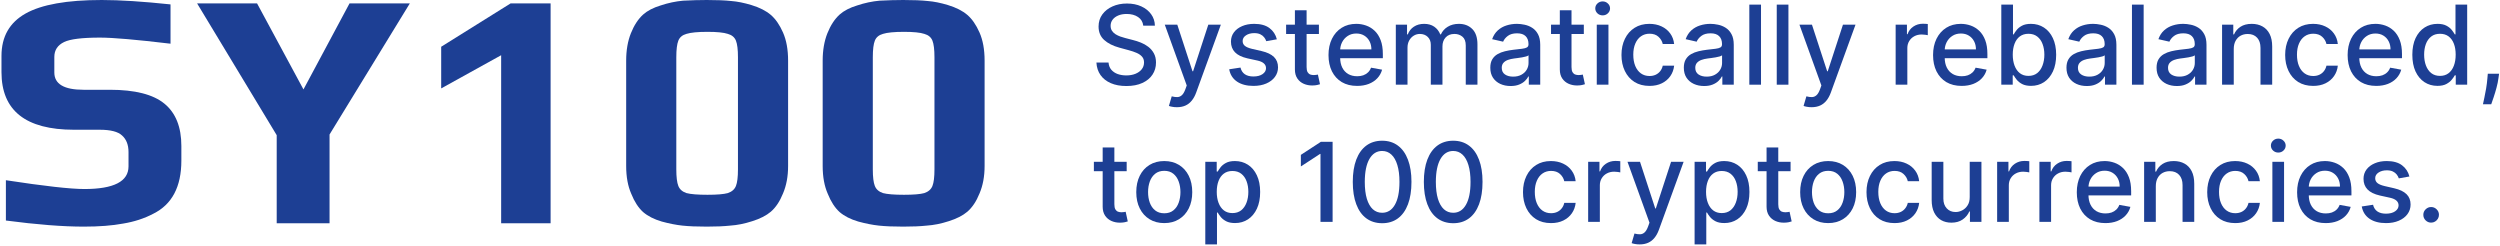 <svg width="1476" height="145" viewBox="0 0 1476 145" fill="none" xmlns="http://www.w3.org/2000/svg">
<path d="M49.477 133.8C37.077 133.8 21.744 132.6 3.477 130.2V106.4C26.144 109.867 41.61 111.6 49.877 111.6C67.21 111.6 75.877 107.133 75.877 98.2V89.8C75.877 85.533 74.61 82.267 72.077 80C69.677 77.733 65.277 76.6 58.877 76.6H43.677C15.144 76.6 0.877 65.267 0.877 42.6V33C0.877 21.667 5.61 13.333 15.077 8C24.544 2.667 39.544 0 60.077 0C70.744 0 84.277 0.867 100.677 2.6V25.8C80.544 23.4 66.677 22.2 59.077 22.2C48.544 22.2 41.477 23.067 37.877 24.8C34.01 26.667 32.077 29.6 32.077 33.6V42.8C32.077 49.6 37.81 53 49.277 53H64.877C79.677 53 90.41 55.733 97.077 61.2C103.744 66.667 107.077 75 107.077 86.2V94.8C107.077 110.267 101.544 120.733 90.477 126.2C85.144 129 79.21 130.933 72.677 132C66.277 133.2 58.544 133.8 49.477 133.8Z" fill="#1D3F94"/>
<path d="M163.366 79.8L116.366 2H151.766L179.166 52.8L206.366 2H241.966L194.566 79.4V131.8H163.366V79.8Z" fill="#1D3F94"/>
<path d="M295.877 32.6L260.477 52.2V27.6L301.477 2H325.077V131.8H295.877V32.6Z" fill="#1D3F94"/>
<path d="M417.293 133.8C411.426 133.8 406.626 133.6 402.893 133.2C399.159 132.8 395.093 132 390.693 130.8C386.159 129.467 382.493 127.6 379.693 125.2C376.893 122.667 374.559 119.067 372.693 114.4C370.693 109.867 369.693 104.4 369.693 98V35.8C369.693 29.667 370.626 24.267 372.493 19.6C374.359 14.933 376.759 11.267 379.693 8.6C382.226 6.333 385.693 4.533 390.093 3.2C394.493 1.733 398.893 0.8 403.293 0.4C408.359 0.133 413.026 0 417.293 0C423.293 0 428.093 0.2 431.693 0.6C435.293 0.867 439.293 1.667 443.693 3C448.493 4.467 452.293 6.4 455.093 8.8C457.893 11.2 460.293 14.667 462.293 19.2C464.293 23.733 465.293 29.267 465.293 35.8V98C465.293 104.133 464.293 109.533 462.293 114.2C460.426 118.867 458.026 122.467 455.093 125C452.426 127.267 448.759 129.133 444.093 130.6C439.559 132.067 435.226 132.933 431.093 133.2C427.359 133.6 422.759 133.8 417.293 133.8ZM417.693 115C423.293 115 427.293 114.667 429.693 114C432.093 113.2 433.693 111.8 434.493 109.8C435.293 107.8 435.693 104.533 435.693 100V33.8C435.693 29.267 435.293 26 434.493 24C433.693 22 432.093 20.667 429.693 20C427.293 19.2 423.293 18.8 417.693 18.8C411.959 18.8 407.826 19.2 405.293 20C402.893 20.667 401.293 22 400.493 24C399.693 26 399.293 29.267 399.293 33.8V100C399.293 104.533 399.693 107.8 400.493 109.8C401.293 111.8 402.893 113.2 405.293 114C407.826 114.667 411.959 115 417.693 115Z" fill="#1D3F94"/>
<path d="M533.308 133.8C527.442 133.8 522.642 133.6 518.908 133.2C515.175 132.8 511.108 132 506.708 130.8C502.175 129.467 498.508 127.6 495.708 125.2C492.908 122.667 490.575 119.067 488.708 114.4C486.708 109.867 485.708 104.4 485.708 98V35.8C485.708 29.667 486.642 24.267 488.508 19.6C490.375 14.933 492.775 11.267 495.708 8.6C498.242 6.333 501.708 4.533 506.108 3.2C510.508 1.733 514.908 0.8 519.308 0.4C524.375 0.133 529.042 0 533.308 0C539.308 0 544.108 0.2 547.708 0.6C551.308 0.867 555.308 1.667 559.708 3C564.508 4.467 568.308 6.4 571.108 8.8C573.908 11.2 576.308 14.667 578.308 19.2C580.308 23.733 581.308 29.267 581.308 35.8V98C581.308 104.133 580.308 109.533 578.308 114.2C576.442 118.867 574.042 122.467 571.108 125C568.442 127.267 564.775 129.133 560.108 130.6C555.575 132.067 551.242 132.933 547.108 133.2C543.375 133.6 538.775 133.8 533.308 133.8ZM533.708 115C539.308 115 543.308 114.667 545.708 114C548.108 113.2 549.708 111.8 550.508 109.8C551.308 107.8 551.708 104.533 551.708 100V33.8C551.708 29.267 551.308 26 550.508 24C549.708 22 548.108 20.667 545.708 20C543.308 19.2 539.308 18.8 533.708 18.8C527.975 18.8 523.842 19.2 521.308 20C518.908 20.667 517.308 22 516.508 24C515.708 26 515.308 29.267 515.308 33.8V100C515.308 104.533 515.708 107.8 516.508 109.8C517.308 111.8 518.908 113.2 521.308 114C523.842 114.667 527.975 115 533.708 115Z" fill="#1D3F94"/>
<path d="M674.977 15.146C674.73 12.96 673.715 11.268 671.93 10.068C670.145 8.852 667.898 8.244 665.19 8.244C663.251 8.244 661.573 8.552 660.158 9.167C658.742 9.767 657.642 10.598 656.857 11.66C656.087 12.707 655.703 13.899 655.703 15.238C655.703 16.361 655.964 17.331 656.488 18.146C657.026 18.962 657.726 19.647 658.588 20.201C659.465 20.739 660.404 21.193 661.404 21.562C662.404 21.916 663.366 22.209 664.289 22.44L668.906 23.64C670.414 24.009 671.96 24.509 673.545 25.14C675.13 25.771 676.6 26.602 677.954 27.633C679.308 28.664 680.401 29.941 681.232 31.465C682.078 32.988 682.501 34.812 682.501 36.935C682.501 39.613 681.809 41.99 680.424 44.068C679.054 46.145 677.062 47.784 674.446 48.984C671.845 50.185 668.698 50.785 665.005 50.785C661.466 50.785 658.403 50.223 655.818 49.1C653.233 47.976 651.209 46.384 649.747 44.322C648.286 42.244 647.478 39.782 647.324 36.935H654.479C654.618 38.644 655.172 40.067 656.141 41.206C657.126 42.329 658.38 43.168 659.904 43.722C661.443 44.26 663.128 44.529 664.959 44.529C666.975 44.529 668.767 44.214 670.337 43.583C671.922 42.937 673.168 42.044 674.076 40.906C674.984 39.751 675.438 38.405 675.438 36.866C675.438 35.466 675.038 34.319 674.238 33.427C673.453 32.534 672.384 31.796 671.029 31.211C669.691 30.626 668.175 30.111 666.482 29.664L660.896 28.141C657.111 27.11 654.11 25.594 651.894 23.594C649.694 21.593 648.593 18.947 648.593 15.653C648.593 12.93 649.332 10.552 650.809 8.521C652.287 6.49 654.287 4.912 656.811 3.789C659.334 2.65 662.181 2.081 665.351 2.081C668.552 2.081 671.376 2.643 673.822 3.766C676.285 4.889 678.223 6.436 679.639 8.406C681.055 10.36 681.794 12.607 681.855 15.146H674.977Z" fill="#1D3F94"/>
<path d="M694.833 63.295C693.802 63.295 692.864 63.211 692.017 63.041C691.171 62.888 690.54 62.718 690.124 62.534L691.786 56.879C693.048 57.217 694.171 57.363 695.156 57.317C696.141 57.271 697.011 56.902 697.765 56.209C698.534 55.517 699.211 54.386 699.796 52.816L700.65 50.462L687.678 14.546H695.064L704.043 42.06H704.412L713.391 14.546H720.801L706.19 54.732C705.513 56.578 704.651 58.14 703.604 59.418C702.558 60.71 701.312 61.68 699.865 62.326C698.419 62.972 696.741 63.295 694.833 63.295Z" fill="#1D3F94"/>
<path d="M753.855 23.201L747.6 24.309C747.338 23.509 746.922 22.747 746.353 22.024C745.799 21.301 745.045 20.709 744.091 20.247C743.137 19.785 741.944 19.554 740.513 19.554C738.559 19.554 736.928 19.993 735.62 20.87C734.312 21.732 733.658 22.847 733.658 24.217C733.658 25.402 734.096 26.356 734.973 27.079C735.851 27.802 737.266 28.395 739.221 28.857L744.853 30.149C748.115 30.903 750.546 32.065 752.147 33.635C753.747 35.204 754.547 37.243 754.547 39.751C754.547 41.875 753.932 43.768 752.701 45.43C751.485 47.076 749.785 48.369 747.6 49.307C745.43 50.246 742.914 50.716 740.052 50.716C736.081 50.716 732.842 49.869 730.334 48.176C727.826 46.468 726.287 44.045 725.717 40.906L732.388 39.89C732.804 41.629 733.658 42.944 734.95 43.837C736.243 44.714 737.928 45.153 740.005 45.153C742.268 45.153 744.076 44.683 745.43 43.745C746.784 42.791 747.461 41.629 747.461 40.259C747.461 39.151 747.046 38.22 746.215 37.466C745.399 36.712 744.145 36.143 742.452 35.758L736.451 34.443C733.142 33.688 730.696 32.488 729.111 30.842C727.541 29.195 726.756 27.11 726.756 24.586C726.756 22.494 727.341 20.662 728.51 19.093C729.68 17.523 731.296 16.3 733.358 15.423C735.42 14.53 737.782 14.084 740.444 14.084C744.276 14.084 747.292 14.915 749.492 16.577C751.693 18.223 753.147 20.431 753.855 23.201Z" fill="#1D3F94"/>
<path d="M778.686 14.546V20.085H759.32V14.546H778.686ZM764.513 6.051H771.415V39.59C771.415 40.929 771.615 41.937 772.015 42.614C772.415 43.275 772.931 43.729 773.561 43.975C774.208 44.206 774.908 44.322 775.662 44.322C776.216 44.322 776.701 44.283 777.116 44.206C777.532 44.129 777.855 44.068 778.086 44.022L779.332 49.723C778.932 49.877 778.363 50.031 777.624 50.185C776.885 50.354 775.962 50.446 774.854 50.462C773.038 50.492 771.346 50.169 769.776 49.492C768.206 48.815 766.937 47.769 765.967 46.353C764.998 44.937 764.513 43.16 764.513 41.021V6.051Z" fill="#1D3F94"/>
<path d="M801.22 50.716C797.727 50.716 794.718 49.969 792.195 48.477C789.686 46.968 787.747 44.853 786.378 42.129C785.024 39.39 784.347 36.181 784.347 32.504C784.347 28.872 785.024 25.671 786.378 22.901C787.747 20.131 789.656 17.969 792.102 16.415C794.564 14.861 797.442 14.084 800.735 14.084C802.736 14.084 804.675 14.415 806.552 15.076C808.429 15.738 810.114 16.777 811.607 18.192C813.1 19.608 814.277 21.447 815.139 23.709C816 25.956 816.431 28.687 816.431 31.903V34.35H788.248V29.18H809.668C809.668 27.364 809.299 25.756 808.56 24.355C807.821 22.94 806.783 21.824 805.444 21.009C804.121 20.193 802.566 19.785 800.781 19.785C798.842 19.785 797.15 20.262 795.703 21.216C794.272 22.155 793.164 23.386 792.379 24.909C791.61 26.418 791.225 28.056 791.225 29.826V33.865C791.225 36.235 791.641 38.251 792.472 39.913C793.318 41.575 794.495 42.844 796.003 43.722C797.511 44.583 799.273 45.014 801.289 45.014C802.597 45.014 803.79 44.83 804.867 44.46C805.944 44.075 806.875 43.506 807.66 42.752C808.445 41.998 809.045 41.067 809.46 39.959L815.993 41.136C815.469 43.06 814.531 44.745 813.177 46.191C811.838 47.623 810.153 48.738 808.122 49.538C806.106 50.323 803.805 50.716 801.22 50.716Z" fill="#1D3F94"/>
<path d="M824.089 50V14.546H830.713V20.316H831.152C831.891 18.362 833.099 16.838 834.776 15.746C836.453 14.638 838.461 14.084 840.8 14.084C843.17 14.084 845.155 14.638 846.756 15.746C848.371 16.854 849.564 18.377 850.333 20.316H850.703C851.549 18.423 852.896 16.915 854.742 15.792C856.589 14.653 858.789 14.084 861.344 14.084C864.56 14.084 867.184 15.092 869.215 17.108C871.261 19.123 872.285 22.163 872.285 26.225V50H865.383V26.871C865.383 24.471 864.729 22.732 863.421 21.655C862.113 20.578 860.551 20.039 858.735 20.039C856.489 20.039 854.742 20.732 853.496 22.116C852.249 23.486 851.626 25.248 851.626 27.402V50H844.747V26.433C844.747 24.509 844.147 22.963 842.947 21.793C841.747 20.624 840.185 20.039 838.261 20.039C836.953 20.039 835.745 20.385 834.637 21.078C833.545 21.755 832.66 22.701 831.983 23.917C831.321 25.133 830.99 26.541 830.99 28.141V50H824.089Z" fill="#1D3F94"/>
<path d="M891.853 50.785C889.606 50.785 887.575 50.369 885.759 49.538C883.943 48.692 882.505 47.469 881.443 45.868C880.396 44.268 879.873 42.306 879.873 39.982C879.873 37.982 880.258 36.335 881.027 35.043C881.797 33.75 882.835 32.727 884.143 31.973C885.451 31.219 886.913 30.649 888.529 30.265C890.145 29.88 891.791 29.587 893.469 29.387C895.592 29.141 897.316 28.941 898.639 28.787C899.962 28.618 900.924 28.349 901.524 27.979C902.125 27.61 902.425 27.01 902.425 26.179V26.017C902.425 24.002 901.855 22.44 900.717 21.332C899.593 20.224 897.916 19.67 895.685 19.67C893.361 19.67 891.53 20.185 890.191 21.216C888.868 22.232 887.952 23.363 887.444 24.609L880.958 23.132C881.727 20.978 882.851 19.239 884.328 17.916C885.821 16.577 887.536 15.607 889.475 15.007C891.414 14.392 893.453 14.084 895.592 14.084C897.008 14.084 898.508 14.253 900.093 14.592C901.694 14.915 903.186 15.515 904.571 16.392C905.972 17.269 907.118 18.523 908.011 20.154C908.903 21.77 909.349 23.871 909.349 26.456V50H902.609V45.153H902.332C901.886 46.045 901.217 46.922 900.324 47.784C899.432 48.646 898.285 49.361 896.885 49.931C895.484 50.5 893.807 50.785 891.853 50.785ZM893.353 45.245C895.261 45.245 896.893 44.868 898.247 44.114C899.616 43.36 900.655 42.375 901.363 41.159C902.086 39.928 902.448 38.613 902.448 37.212V32.642C902.201 32.888 901.724 33.119 901.017 33.334C900.324 33.535 899.532 33.712 898.639 33.865C897.747 34.004 896.877 34.135 896.031 34.258C895.184 34.365 894.477 34.458 893.907 34.535C892.568 34.704 891.345 34.989 890.237 35.389C889.145 35.789 888.267 36.366 887.606 37.12C886.959 37.859 886.636 38.843 886.636 40.075C886.636 41.783 887.267 43.075 888.529 43.952C889.791 44.814 891.399 45.245 893.353 45.245Z" fill="#1D3F94"/>
<path d="M935.092 14.546V20.085H915.726V14.546H935.092ZM920.919 6.051H927.821V39.59C927.821 40.929 928.021 41.937 928.421 42.614C928.821 43.275 929.337 43.729 929.968 43.975C930.614 44.206 931.314 44.322 932.068 44.322C932.622 44.322 933.107 44.283 933.522 44.206C933.938 44.129 934.261 44.068 934.492 44.022L935.738 49.723C935.338 49.877 934.769 50.031 934.03 50.185C933.292 50.354 932.368 50.446 931.26 50.462C929.444 50.492 927.752 50.169 926.182 49.492C924.613 48.815 923.343 47.769 922.374 46.353C921.404 44.937 920.919 43.16 920.919 41.021V6.051Z" fill="#1D3F94"/>
<path d="M942.727 50V14.546H949.628V50H942.727ZM946.212 9.075C945.012 9.075 943.981 8.675 943.119 7.875C942.273 7.059 941.849 6.09 941.849 4.966C941.849 3.828 942.273 2.858 943.119 2.058C943.981 1.242 945.012 0.835 946.212 0.835C947.412 0.835 948.436 1.242 949.282 2.058C950.144 2.858 950.574 3.828 950.574 4.966C950.574 6.09 950.144 7.059 949.282 7.875C948.436 8.675 947.412 9.075 946.212 9.075Z" fill="#1D3F94"/>
<path d="M973.847 50.716C970.416 50.716 967.461 49.938 964.984 48.384C962.522 46.815 960.629 44.653 959.305 41.898C957.982 39.144 957.32 35.989 957.32 32.434C957.32 28.834 957.997 25.656 959.352 22.901C960.706 20.131 962.614 17.969 965.076 16.415C967.538 14.861 970.439 14.084 973.778 14.084C976.471 14.084 978.872 14.584 980.98 15.584C983.088 16.569 984.788 17.954 986.081 19.739C987.389 21.524 988.166 23.609 988.412 25.994H981.695C981.326 24.332 980.48 22.901 979.156 21.701C977.848 20.501 976.094 19.901 973.893 19.901C971.97 19.901 970.285 20.408 968.838 21.424C967.407 22.424 966.292 23.855 965.491 25.717C964.691 27.564 964.291 29.749 964.291 32.273C964.291 34.858 964.684 37.089 965.468 38.967C966.253 40.844 967.361 42.298 968.792 43.329C970.239 44.36 971.939 44.876 973.893 44.876C975.201 44.876 976.386 44.637 977.448 44.16C978.525 43.668 979.426 42.968 980.149 42.06C980.887 41.152 981.403 40.059 981.695 38.782H988.412C988.166 41.075 987.42 43.121 986.173 44.922C984.927 46.722 983.257 48.138 981.164 49.169C979.087 50.2 976.648 50.716 973.847 50.716Z" fill="#1D3F94"/>
<path d="M1006.11 50.785C1003.86 50.785 1001.83 50.369 1000.02 49.538C998.201 48.692 996.762 47.469 995.701 45.868C994.654 44.268 994.131 42.306 994.131 39.982C994.131 37.982 994.516 36.335 995.285 35.043C996.055 33.75 997.093 32.727 998.401 31.973C999.709 31.219 1001.17 30.649 1002.79 30.265C1004.4 29.88 1006.05 29.587 1007.73 29.387C1009.85 29.141 1011.57 28.941 1012.9 28.787C1014.22 28.618 1015.18 28.349 1015.78 27.979C1016.38 27.61 1016.68 27.01 1016.68 26.179V26.017C1016.68 24.002 1016.11 22.44 1014.97 21.332C1013.85 20.224 1012.17 19.67 1009.94 19.67C1007.62 19.67 1005.79 20.185 1004.45 21.216C1003.13 22.232 1002.21 23.363 1001.7 24.609L995.216 23.132C995.985 20.978 997.109 19.239 998.586 17.916C1000.08 16.577 1001.79 15.607 1003.73 15.007C1005.67 14.392 1007.71 14.084 1009.85 14.084C1011.27 14.084 1012.77 14.253 1014.35 14.592C1015.95 14.915 1017.44 15.515 1018.83 16.392C1020.23 17.269 1021.38 18.523 1022.27 20.154C1023.16 21.77 1023.61 23.871 1023.61 26.456V50H1016.87V45.153H1016.59C1016.14 46.045 1015.47 46.922 1014.58 47.784C1013.69 48.646 1012.54 49.361 1011.14 49.931C1009.74 50.5 1008.07 50.785 1006.11 50.785ZM1007.61 45.245C1009.52 45.245 1011.15 44.868 1012.5 44.114C1013.87 43.36 1014.91 42.375 1015.62 41.159C1016.34 39.928 1016.71 38.613 1016.71 37.212V32.642C1016.46 32.888 1015.98 33.119 1015.27 33.334C1014.58 33.535 1013.79 33.712 1012.9 33.865C1012 34.004 1011.13 34.135 1010.29 34.258C1009.44 34.365 1008.73 34.458 1008.17 34.535C1006.83 34.704 1005.6 34.989 1004.49 35.389C1003.4 35.789 1002.53 36.366 1001.86 37.12C1001.22 37.859 1000.89 38.843 1000.89 40.075C1000.89 41.783 1001.53 43.075 1002.79 43.952C1004.05 44.814 1005.66 45.245 1007.61 45.245Z" fill="#1D3F94"/>
<path d="M1039.7 2.727V50H1032.8V2.727H1039.7Z" fill="#1D3F94"/>
<path d="M1055.89 2.727V50H1048.99V2.727H1055.89Z" fill="#1D3F94"/>
<path d="M1069.54 63.295C1068.5 63.295 1067.57 63.211 1066.72 63.041C1065.87 62.888 1065.24 62.718 1064.83 62.534L1066.49 56.879C1067.75 57.217 1068.87 57.363 1069.86 57.317C1070.84 57.271 1071.71 56.902 1072.47 56.209C1073.24 55.517 1073.91 54.386 1074.5 52.816L1075.35 50.462L1062.38 14.546H1069.77L1078.75 42.06H1079.11L1088.09 14.546H1095.5L1080.89 54.732C1080.21 56.578 1079.35 58.14 1078.31 59.418C1077.26 60.71 1076.01 61.68 1074.57 62.326C1073.12 62.972 1071.44 63.295 1069.54 63.295Z" fill="#1D3F94"/>
<path d="M1119.19 50V14.546H1125.86V20.178H1126.23C1126.88 18.269 1128.02 16.769 1129.65 15.677C1131.29 14.569 1133.16 14.015 1135.23 14.015C1135.66 14.015 1136.17 14.03 1136.76 14.061C1137.36 14.091 1137.83 14.13 1138.17 14.176V20.778C1137.89 20.701 1137.4 20.616 1136.69 20.524C1135.98 20.416 1135.27 20.362 1134.56 20.362C1132.93 20.362 1131.48 20.709 1130.2 21.401C1128.94 22.078 1127.94 23.024 1127.2 24.24C1126.46 25.44 1126.09 26.81 1126.09 28.349V50H1119.19Z" fill="#1D3F94"/>
<path d="M1158.15 50.716C1154.66 50.716 1151.65 49.969 1149.12 48.477C1146.62 46.968 1144.68 44.853 1143.31 42.129C1141.95 39.39 1141.28 36.181 1141.28 32.504C1141.28 28.872 1141.95 25.671 1143.31 22.901C1144.68 20.131 1146.58 17.969 1149.03 16.415C1151.49 14.861 1154.37 14.084 1157.66 14.084C1159.66 14.084 1161.6 14.415 1163.48 15.076C1165.36 15.738 1167.04 16.777 1168.54 18.192C1170.03 19.608 1171.21 21.447 1172.07 23.709C1172.93 25.956 1173.36 28.687 1173.36 31.903V34.35H1145.18V29.18H1166.6C1166.6 27.364 1166.23 25.756 1165.49 24.355C1164.75 22.94 1163.71 21.824 1162.37 21.009C1161.05 20.193 1159.5 19.785 1157.71 19.785C1155.77 19.785 1154.08 20.262 1152.63 21.216C1151.2 22.155 1150.09 23.386 1149.31 24.909C1148.54 26.418 1148.15 28.056 1148.15 29.826V33.865C1148.15 36.235 1148.57 38.251 1149.4 39.913C1150.25 41.575 1151.42 42.844 1152.93 43.722C1154.44 44.583 1156.2 45.014 1158.22 45.014C1159.53 45.014 1160.72 44.83 1161.8 44.46C1162.87 44.075 1163.8 43.506 1164.59 42.752C1165.37 41.998 1165.97 41.067 1166.39 39.959L1172.92 41.136C1172.4 43.06 1171.46 44.745 1170.11 46.191C1168.77 47.623 1167.08 48.738 1165.05 49.538C1163.03 50.323 1160.73 50.716 1158.15 50.716Z" fill="#1D3F94"/>
<path d="M1181.57 50V2.727H1188.47V20.293H1188.89C1189.29 19.554 1189.87 18.7 1190.62 17.731C1191.37 16.761 1192.42 15.915 1193.76 15.192C1195.1 14.453 1196.87 14.084 1199.07 14.084C1201.93 14.084 1204.48 14.807 1206.73 16.254C1208.98 17.7 1210.74 19.785 1212.02 22.509C1213.31 25.233 1213.96 28.51 1213.96 32.342C1213.96 36.174 1213.32 39.459 1212.04 42.198C1210.76 44.922 1209.01 47.022 1206.78 48.5C1204.55 49.962 1202 50.693 1199.14 50.693C1196.98 50.693 1195.22 50.331 1193.85 49.608C1192.5 48.884 1191.44 48.038 1190.67 47.069C1189.9 46.099 1189.3 45.237 1188.89 44.483H1188.31V50H1181.57ZM1188.33 32.273C1188.33 34.766 1188.7 36.951 1189.42 38.828C1190.14 40.706 1191.19 42.175 1192.56 43.237C1193.93 44.283 1195.61 44.806 1197.59 44.806C1199.65 44.806 1201.38 44.26 1202.76 43.168C1204.15 42.06 1205.19 40.559 1205.9 38.666C1206.62 36.774 1206.99 34.642 1206.99 32.273C1206.99 29.934 1206.63 27.833 1205.92 25.971C1205.23 24.109 1204.18 22.64 1202.78 21.562C1201.4 20.485 1199.67 19.947 1197.59 19.947C1195.59 19.947 1193.9 20.462 1192.51 21.493C1191.14 22.524 1190.1 23.963 1189.4 25.81C1188.69 27.656 1188.33 29.811 1188.33 32.273Z" fill="#1D3F94"/>
<path d="M1232.02 50.785C1229.78 50.785 1227.75 50.369 1225.93 49.538C1224.11 48.692 1222.68 47.469 1221.61 45.868C1220.57 44.268 1220.04 42.306 1220.04 39.982C1220.04 37.982 1220.43 36.335 1221.2 35.043C1221.97 33.75 1223.01 32.727 1224.31 31.973C1225.62 31.219 1227.08 30.649 1228.7 30.265C1230.32 29.88 1231.96 29.587 1233.64 29.387C1235.76 29.141 1237.49 28.941 1238.81 28.787C1240.13 28.618 1241.1 28.349 1241.7 27.979C1242.3 27.61 1242.6 27.01 1242.6 26.179V26.017C1242.6 24.002 1242.03 22.44 1240.89 21.332C1239.76 20.224 1238.09 19.67 1235.86 19.67C1233.53 19.67 1231.7 20.185 1230.36 21.216C1229.04 22.232 1228.12 23.363 1227.62 24.609L1221.13 23.132C1221.9 20.978 1223.02 19.239 1224.5 17.916C1225.99 16.577 1227.71 15.607 1229.65 15.007C1231.59 14.392 1233.62 14.084 1235.76 14.084C1237.18 14.084 1238.68 14.253 1240.26 14.592C1241.86 14.915 1243.36 15.515 1244.74 16.392C1246.14 17.269 1247.29 18.523 1248.18 20.154C1249.07 21.77 1249.52 23.871 1249.52 26.456V50H1242.78V45.153H1242.5C1242.06 46.045 1241.39 46.922 1240.49 47.784C1239.6 48.646 1238.46 49.361 1237.06 49.931C1235.66 50.5 1233.98 50.785 1232.02 50.785ZM1233.52 45.245C1235.43 45.245 1237.06 44.868 1238.42 44.114C1239.79 43.36 1240.83 42.375 1241.53 41.159C1242.26 39.928 1242.62 38.613 1242.62 37.212V32.642C1242.37 32.888 1241.9 33.119 1241.19 33.334C1240.5 33.535 1239.7 33.712 1238.81 33.865C1237.92 34.004 1237.05 34.135 1236.2 34.258C1235.36 34.365 1234.65 34.458 1234.08 34.535C1232.74 34.704 1231.52 34.989 1230.41 35.389C1229.32 35.789 1228.44 36.366 1227.78 37.12C1227.13 37.859 1226.81 38.843 1226.81 40.075C1226.81 41.783 1227.44 43.075 1228.7 43.952C1229.96 44.814 1231.57 45.245 1233.52 45.245Z" fill="#1D3F94"/>
<path d="M1265.61 2.727V50H1258.71V2.727H1265.61Z" fill="#1D3F94"/>
<path d="M1285.22 50.785C1282.97 50.785 1280.94 50.369 1279.12 49.538C1277.31 48.692 1275.87 47.469 1274.81 45.868C1273.76 44.268 1273.24 42.306 1273.24 39.982C1273.24 37.982 1273.62 36.335 1274.39 35.043C1275.16 33.75 1276.2 32.727 1277.51 31.973C1278.82 31.219 1280.28 30.649 1281.89 30.265C1283.51 29.88 1285.16 29.587 1286.83 29.387C1288.96 29.141 1290.68 28.941 1292 28.787C1293.33 28.618 1294.29 28.349 1294.89 27.979C1295.49 27.61 1295.79 27.01 1295.79 26.179V26.017C1295.79 24.002 1295.22 22.44 1294.08 21.332C1292.96 20.224 1291.28 19.67 1289.05 19.67C1286.73 19.67 1284.89 20.185 1283.56 21.216C1282.23 22.232 1281.32 23.363 1280.81 24.609L1274.32 23.132C1275.09 20.978 1276.21 19.239 1277.69 17.916C1279.18 16.577 1280.9 15.607 1282.84 15.007C1284.78 14.392 1286.82 14.084 1288.96 14.084C1290.37 14.084 1291.87 14.253 1293.46 14.592C1295.06 14.915 1296.55 15.515 1297.94 16.392C1299.34 17.269 1300.48 18.523 1301.37 20.154C1302.27 21.77 1302.71 23.871 1302.71 26.456V50H1295.97V45.153H1295.7C1295.25 46.045 1294.58 46.922 1293.69 47.784C1292.8 48.646 1291.65 49.361 1290.25 49.931C1288.85 50.5 1287.17 50.785 1285.22 50.785ZM1286.72 45.245C1288.63 45.245 1290.26 44.868 1291.61 44.114C1292.98 43.36 1294.02 42.375 1294.73 41.159C1295.45 39.928 1295.81 38.613 1295.81 37.212V32.642C1295.57 32.888 1295.09 33.119 1294.38 33.334C1293.69 33.535 1292.9 33.712 1292 33.865C1291.11 34.004 1290.24 34.135 1289.4 34.258C1288.55 34.365 1287.84 34.458 1287.27 34.535C1285.93 34.704 1284.71 34.989 1283.6 35.389C1282.51 35.789 1281.63 36.366 1280.97 37.12C1280.32 37.859 1280 38.843 1280 40.075C1280 41.783 1280.63 43.075 1281.89 43.952C1283.16 44.814 1284.76 45.245 1286.72 45.245Z" fill="#1D3F94"/>
<path d="M1318.81 28.949V50H1311.91V14.546H1318.53V20.316H1318.97C1319.78 18.439 1321.06 16.931 1322.8 15.792C1324.56 14.653 1326.76 14.084 1329.43 14.084C1331.84 14.084 1333.96 14.592 1335.77 15.607C1337.59 16.608 1339 18.1 1340 20.085C1341 22.07 1341.5 24.525 1341.5 27.448V50H1334.6V28.279C1334.6 25.71 1333.93 23.701 1332.59 22.255C1331.25 20.793 1329.41 20.062 1327.07 20.062C1325.47 20.062 1324.05 20.408 1322.8 21.101C1321.57 21.793 1320.59 22.809 1319.87 24.148C1319.16 25.471 1318.81 27.072 1318.81 28.949Z" fill="#1D3F94"/>
<path d="M1365.69 50.716C1362.26 50.716 1359.3 49.938 1356.82 48.384C1354.36 46.815 1352.47 44.653 1351.15 41.898C1349.82 39.144 1349.16 35.989 1349.16 32.434C1349.16 28.834 1349.84 25.656 1351.19 22.901C1352.55 20.131 1354.45 17.969 1356.92 16.415C1359.38 14.861 1362.28 14.084 1365.62 14.084C1368.31 14.084 1370.71 14.584 1372.82 15.584C1374.93 16.569 1376.63 17.954 1377.92 19.739C1379.23 21.524 1380.01 23.609 1380.25 25.994H1373.54C1373.17 24.332 1372.32 22.901 1371 21.701C1369.69 20.501 1367.93 19.901 1365.73 19.901C1363.81 19.901 1362.13 20.408 1360.68 21.424C1359.25 22.424 1358.13 23.855 1357.33 25.717C1356.53 27.564 1356.13 29.749 1356.13 32.273C1356.13 34.858 1356.52 37.089 1357.31 38.967C1358.09 40.844 1359.2 42.298 1360.63 43.329C1362.08 44.36 1363.78 44.876 1365.73 44.876C1367.04 44.876 1368.23 44.637 1369.29 44.16C1370.37 43.668 1371.27 42.968 1371.99 42.06C1372.73 41.152 1373.24 40.059 1373.54 38.782H1380.25C1380.01 41.075 1379.26 43.121 1378.01 44.922C1376.77 46.722 1375.1 48.138 1373.01 49.169C1370.93 50.2 1368.49 50.716 1365.69 50.716Z" fill="#1D3F94"/>
<path d="M1402.91 50.716C1399.42 50.716 1396.41 49.969 1393.89 48.477C1391.38 46.968 1389.44 44.853 1388.07 42.129C1386.72 39.39 1386.04 36.181 1386.04 32.504C1386.04 28.872 1386.72 25.671 1388.07 22.901C1389.44 20.131 1391.35 17.969 1393.8 16.415C1396.26 14.861 1399.14 14.084 1402.43 14.084C1404.43 14.084 1406.37 14.415 1408.25 15.076C1410.12 15.738 1411.81 16.777 1413.3 18.192C1414.79 19.608 1415.97 21.447 1416.83 23.709C1417.69 25.956 1418.13 28.687 1418.13 31.903V34.35H1389.94V29.18H1411.36C1411.36 27.364 1410.99 25.756 1410.25 24.355C1409.52 22.94 1408.48 21.824 1407.14 21.009C1405.81 20.193 1404.26 19.785 1402.48 19.785C1400.54 19.785 1398.84 20.262 1397.4 21.216C1395.97 22.155 1394.86 23.386 1394.07 24.909C1393.3 26.418 1392.92 28.056 1392.92 29.826V33.865C1392.92 36.235 1393.34 38.251 1394.17 39.913C1395.01 41.575 1396.19 42.844 1397.7 43.722C1399.21 44.583 1400.97 45.014 1402.98 45.014C1404.29 45.014 1405.48 44.83 1406.56 44.46C1407.64 44.075 1408.57 43.506 1409.35 42.752C1410.14 41.998 1410.74 41.067 1411.15 39.959L1417.69 41.136C1417.16 43.06 1416.23 44.745 1414.87 46.191C1413.53 47.623 1411.85 48.738 1409.82 49.538C1407.8 50.323 1405.5 50.716 1402.91 50.716Z" fill="#1D3F94"/>
<path d="M1439.06 50.693C1436.19 50.693 1433.64 49.962 1431.39 48.5C1429.16 47.022 1427.41 44.922 1426.13 42.198C1424.87 39.459 1424.24 36.174 1424.24 32.342C1424.24 28.51 1424.88 25.233 1426.15 22.509C1427.45 19.785 1429.21 17.7 1431.46 16.254C1433.71 14.807 1436.25 14.084 1439.1 14.084C1441.3 14.084 1443.07 14.453 1444.41 15.192C1445.76 15.915 1446.81 16.761 1447.55 17.731C1448.3 18.7 1448.89 19.554 1449.3 20.293H1449.72V2.727H1456.62V50H1449.88V44.483H1449.3C1448.89 45.237 1448.29 46.099 1447.5 47.069C1446.73 48.038 1445.67 48.884 1444.32 49.608C1442.96 50.331 1441.21 50.693 1439.06 50.693ZM1440.58 44.806C1442.56 44.806 1444.24 44.283 1445.61 43.237C1447 42.175 1448.04 40.706 1448.75 38.828C1449.47 36.951 1449.83 34.766 1449.83 32.273C1449.83 29.811 1449.48 27.656 1448.77 25.81C1448.07 23.963 1447.03 22.524 1445.66 21.493C1444.29 20.462 1442.59 19.947 1440.58 19.947C1438.5 19.947 1436.77 20.485 1435.39 21.562C1434 22.64 1432.95 24.109 1432.25 25.971C1431.55 27.833 1431.21 29.934 1431.21 32.273C1431.21 34.642 1431.56 36.774 1432.27 38.666C1432.98 40.559 1434.02 42.06 1435.41 43.168C1436.81 44.26 1438.53 44.806 1440.58 44.806Z" fill="#1D3F94"/>
<path d="M1475.45 43.537L1475.1 46.053C1474.87 47.9 1474.48 49.823 1473.93 51.824C1473.39 53.839 1472.83 55.709 1472.24 57.432C1471.67 59.156 1471.2 60.526 1470.83 61.541H1465.94C1466.14 60.587 1466.42 59.294 1466.77 57.663C1467.13 56.048 1467.47 54.239 1467.81 52.239C1468.15 50.239 1468.4 48.2 1468.57 46.122L1468.8 43.537H1475.45Z" fill="#1D3F94"/>
<path d="M665.19 95.546V101.085H645.823V95.546H665.19ZM651.017 87.051H657.919V120.59C657.919 121.929 658.119 122.937 658.519 123.614C658.919 124.275 659.434 124.729 660.065 124.975C660.712 125.206 661.412 125.322 662.166 125.322C662.72 125.322 663.205 125.283 663.62 125.206C664.036 125.129 664.359 125.068 664.589 125.022L665.836 130.723C665.436 130.877 664.867 131.031 664.128 131.185C663.389 131.354 662.466 131.446 661.358 131.462C659.542 131.492 657.849 131.169 656.28 130.492C654.71 129.815 653.441 128.769 652.471 127.353C651.502 125.937 651.017 124.16 651.017 122.021V87.051Z" fill="#1D3F94"/>
<path d="M687.378 131.716C684.054 131.716 681.153 130.954 678.676 129.43C676.198 127.907 674.274 125.776 672.905 123.037C671.535 120.297 670.851 117.097 670.851 113.434C670.851 109.757 671.535 106.54 672.905 103.786C674.274 101.031 676.198 98.892 678.676 97.369C681.153 95.846 684.054 95.084 687.378 95.084C690.701 95.084 693.602 95.846 696.08 97.369C698.557 98.892 700.481 101.031 701.85 103.786C703.22 106.54 703.905 109.757 703.905 113.434C703.905 117.097 703.22 120.297 701.85 123.037C700.481 125.776 698.557 127.907 696.08 129.43C693.602 130.954 690.701 131.716 687.378 131.716ZM687.401 125.922C689.555 125.922 691.34 125.353 692.756 124.214C694.172 123.075 695.218 121.559 695.895 119.667C696.587 117.774 696.934 115.689 696.934 113.411C696.934 111.149 696.587 109.072 695.895 107.179C695.218 105.271 694.172 103.74 692.756 102.586C691.34 101.431 689.555 100.854 687.401 100.854C685.231 100.854 683.43 101.431 681.999 102.586C680.584 103.74 679.53 105.271 678.837 107.179C678.16 109.072 677.821 111.149 677.821 113.411C677.821 115.689 678.16 117.774 678.837 119.667C679.53 121.559 680.584 123.075 681.999 124.214C683.43 125.353 685.231 125.922 687.401 125.922Z" fill="#1D3F94"/>
<path d="M711.608 144.295V95.546H718.348V101.293H718.925C719.326 100.554 719.903 99.7 720.657 98.731C721.411 97.761 722.457 96.915 723.796 96.192C725.135 95.453 726.904 95.084 729.105 95.084C731.967 95.084 734.521 95.807 736.768 97.254C739.015 98.7 740.777 100.785 742.054 103.509C743.347 106.233 743.993 109.51 743.993 113.342C743.993 117.174 743.354 120.459 742.077 123.198C740.8 125.922 739.046 128.022 736.814 129.5C734.583 130.962 732.036 131.692 729.174 131.692C727.02 131.692 725.258 131.331 723.888 130.608C722.534 129.884 721.472 129.038 720.703 128.069C719.933 127.099 719.341 126.237 718.925 125.483H718.51V144.295H711.608ZM718.371 113.273C718.371 115.766 718.733 117.951 719.456 119.828C720.18 121.705 721.226 123.175 722.596 124.237C723.965 125.283 725.642 125.806 727.628 125.806C729.69 125.806 731.413 125.26 732.798 124.168C734.183 123.06 735.229 121.559 735.937 119.667C736.66 117.774 737.022 115.643 737.022 113.273C737.022 110.934 736.668 108.833 735.96 106.971C735.268 105.109 734.221 103.64 732.821 102.562C731.436 101.485 729.705 100.947 727.628 100.947C725.627 100.947 723.934 101.462 722.549 102.493C721.18 103.524 720.141 104.963 719.433 106.81C718.725 108.656 718.371 110.811 718.371 113.273Z" fill="#1D3F94"/>
<path d="M786.77 83.727V131H779.615V90.883H779.338L768.027 98.269V91.437L779.823 83.727H786.77Z" fill="#1D3F94"/>
<path d="M816.016 131.785C812.369 131.769 809.253 130.808 806.667 128.9C804.082 126.991 802.105 124.214 800.735 120.567C799.366 116.92 798.681 112.526 798.681 107.387C798.681 102.262 799.366 97.885 800.735 94.253C802.12 90.621 804.105 87.851 806.69 85.943C809.291 84.035 812.399 83.081 816.016 83.081C819.632 83.081 822.733 84.043 825.318 85.966C827.903 87.874 829.881 90.644 831.25 94.276C832.635 97.892 833.328 102.262 833.328 107.387C833.328 112.542 832.643 116.943 831.273 120.59C829.904 124.221 827.926 126.999 825.341 128.923C822.756 130.831 819.647 131.785 816.016 131.785ZM816.016 125.622C819.216 125.622 821.717 124.06 823.518 120.936C825.333 117.812 826.241 113.296 826.241 107.387C826.241 103.463 825.826 100.147 824.995 97.438C824.179 94.715 823.002 92.653 821.463 91.252C819.94 89.836 818.124 89.129 816.016 89.129C812.83 89.129 810.33 90.698 808.514 93.837C806.698 96.977 805.783 101.493 805.767 107.387C805.767 111.326 806.175 114.658 806.99 117.381C807.821 120.09 808.999 122.144 810.522 123.544C812.046 124.929 813.877 125.622 816.016 125.622Z" fill="#1D3F94"/>
<path d="M857.974 131.785C854.327 131.769 851.211 130.808 848.625 128.9C846.04 126.991 844.063 124.214 842.693 120.567C841.324 116.92 840.639 112.526 840.639 107.387C840.639 102.262 841.324 97.885 842.693 94.253C844.078 90.621 846.063 87.851 848.648 85.943C851.249 84.035 854.357 83.081 857.974 83.081C861.59 83.081 864.691 84.043 867.276 85.966C869.861 87.874 871.839 90.644 873.208 94.276C874.593 97.892 875.286 102.262 875.286 107.387C875.286 112.542 874.601 116.943 873.231 120.59C871.862 124.221 869.884 126.999 867.299 128.923C864.714 130.831 861.605 131.785 857.974 131.785ZM857.974 125.622C861.174 125.622 863.675 124.06 865.476 120.936C867.291 117.812 868.199 113.296 868.199 107.387C868.199 103.463 867.784 100.147 866.953 97.438C866.137 94.715 864.96 92.653 863.421 91.252C861.898 89.836 860.082 89.129 857.974 89.129C854.788 89.129 852.288 90.698 850.472 93.837C848.656 96.977 847.741 101.493 847.725 107.387C847.725 111.326 848.133 114.658 848.948 117.381C849.779 120.09 850.957 122.144 852.48 123.544C854.004 124.929 855.835 125.622 857.974 125.622Z" fill="#1D3F94"/>
<path d="M915.703 131.716C912.271 131.716 909.317 130.938 906.839 129.384C904.377 127.815 902.484 125.653 901.161 122.898C899.837 120.144 899.176 116.989 899.176 113.434C899.176 109.833 899.853 106.656 901.207 103.901C902.561 101.131 904.469 98.969 906.931 97.415C909.394 95.861 912.294 95.084 915.634 95.084C918.326 95.084 920.727 95.584 922.835 96.584C924.943 97.569 926.644 98.954 927.936 100.739C929.244 102.524 930.022 104.609 930.268 106.994H923.551C923.181 105.332 922.335 103.901 921.012 102.701C919.704 101.501 917.949 100.901 915.749 100.901C913.825 100.901 912.14 101.408 910.694 102.424C909.263 103.424 908.147 104.855 907.347 106.717C906.547 108.564 906.147 110.749 906.147 113.273C906.147 115.858 906.539 118.089 907.324 119.967C908.109 121.844 909.217 123.298 910.648 124.329C912.094 125.36 913.795 125.876 915.749 125.876C917.057 125.876 918.242 125.637 919.304 125.16C920.381 124.668 921.281 123.968 922.004 123.06C922.743 122.152 923.258 121.059 923.551 119.782H930.268C930.022 122.075 929.275 124.121 928.029 125.922C926.782 127.722 925.113 129.138 923.02 130.169C920.942 131.2 918.503 131.716 915.703 131.716Z" fill="#1D3F94"/>
<path d="M937.648 131V95.546H944.319V101.178H944.688C945.335 99.269 946.474 97.769 948.105 96.677C949.751 95.569 951.613 95.015 953.691 95.015C954.121 95.015 954.629 95.03 955.214 95.061C955.814 95.091 956.284 95.13 956.622 95.176V101.778C956.345 101.701 955.853 101.616 955.145 101.524C954.437 101.416 953.729 101.362 953.021 101.362C951.39 101.362 949.936 101.708 948.659 102.401C947.397 103.078 946.397 104.024 945.658 105.24C944.919 106.44 944.55 107.81 944.55 109.349V131H937.648Z" fill="#1D3F94"/>
<path d="M968.036 144.295C967.005 144.295 966.067 144.211 965.22 144.042C964.374 143.888 963.743 143.718 963.328 143.534L964.989 137.879C966.251 138.217 967.375 138.363 968.359 138.317C969.344 138.271 970.214 137.902 970.968 137.209C971.737 136.517 972.414 135.386 972.999 133.816L973.853 131.462L960.881 95.546H968.267L977.246 123.06H977.615L986.595 95.546H994.004L979.393 135.732C978.716 137.578 977.854 139.14 976.808 140.418C975.761 141.71 974.515 142.68 973.068 143.326C971.622 143.972 969.944 144.295 968.036 144.295Z" fill="#1D3F94"/>
<path d="M1000.49 144.295V95.546H1007.23V101.293H1007.81C1008.21 100.554 1008.78 99.7 1009.54 98.731C1010.29 97.761 1011.34 96.915 1012.68 96.192C1014.02 95.453 1015.79 95.084 1017.99 95.084C1020.85 95.084 1023.4 95.807 1025.65 97.254C1027.9 98.7 1029.66 100.785 1030.94 103.509C1032.23 106.233 1032.87 109.51 1032.87 113.342C1032.87 117.174 1032.24 120.459 1030.96 123.198C1029.68 125.922 1027.93 128.022 1025.7 129.5C1023.46 130.962 1020.92 131.692 1018.06 131.692C1015.9 131.692 1014.14 131.331 1012.77 130.608C1011.42 129.884 1010.35 129.038 1009.58 128.069C1008.82 127.099 1008.22 126.237 1007.81 125.483H1007.39V144.295H1000.49ZM1007.25 113.273C1007.25 115.766 1007.61 117.951 1008.34 119.828C1009.06 121.705 1010.11 123.175 1011.48 124.237C1012.85 125.283 1014.52 125.806 1016.51 125.806C1018.57 125.806 1020.29 125.26 1021.68 124.168C1023.06 123.06 1024.11 121.559 1024.82 119.667C1025.54 117.774 1025.9 115.643 1025.9 113.273C1025.9 110.934 1025.55 108.833 1024.84 106.971C1024.15 105.109 1023.1 103.64 1021.7 102.562C1020.32 101.485 1018.59 100.947 1016.51 100.947C1014.51 100.947 1012.82 101.462 1011.43 102.493C1010.06 103.524 1009.02 104.963 1008.32 106.81C1007.61 108.656 1007.25 110.811 1007.25 113.273Z" fill="#1D3F94"/>
<path d="M1057.16 95.546V101.085H1037.79V95.546H1057.16ZM1042.98 87.051H1049.89V120.59C1049.89 121.929 1050.09 122.937 1050.49 123.614C1050.89 124.275 1051.4 124.729 1052.03 124.975C1052.68 125.206 1053.38 125.322 1054.13 125.322C1054.69 125.322 1055.17 125.283 1055.59 125.206C1056 125.129 1056.33 125.068 1056.56 125.022L1057.8 130.723C1057.4 130.877 1056.83 131.031 1056.1 131.185C1055.36 131.354 1054.43 131.446 1053.33 131.462C1051.51 131.492 1049.82 131.169 1048.25 130.492C1046.68 129.815 1045.41 128.769 1044.44 127.353C1043.47 125.937 1042.98 124.16 1042.98 122.021V87.051Z" fill="#1D3F94"/>
<path d="M1079.35 131.716C1076.02 131.716 1073.12 130.954 1070.64 129.43C1068.17 127.907 1066.24 125.776 1064.87 123.037C1063.5 120.297 1062.82 117.097 1062.82 113.434C1062.82 109.757 1063.5 106.54 1064.87 103.786C1066.24 101.031 1068.17 98.892 1070.64 97.369C1073.12 95.846 1076.02 95.084 1079.35 95.084C1082.67 95.084 1085.57 95.846 1088.05 97.369C1090.52 98.892 1092.45 101.031 1093.82 103.786C1095.19 106.54 1095.87 109.757 1095.87 113.434C1095.87 117.097 1095.19 120.297 1093.82 123.037C1092.45 125.776 1090.52 127.907 1088.05 129.43C1085.57 130.954 1082.67 131.716 1079.35 131.716ZM1079.37 125.922C1081.52 125.922 1083.31 125.353 1084.72 124.214C1086.14 123.075 1087.19 121.559 1087.86 119.667C1088.56 117.774 1088.9 115.689 1088.9 113.411C1088.9 111.149 1088.56 109.072 1087.86 107.179C1087.19 105.271 1086.14 103.74 1084.72 102.586C1083.31 101.431 1081.52 100.854 1079.37 100.854C1077.2 100.854 1075.4 101.431 1073.97 102.586C1072.55 103.74 1071.5 105.271 1070.8 107.179C1070.13 109.072 1069.79 111.149 1069.79 113.411C1069.79 115.689 1070.13 117.774 1070.8 119.667C1071.5 121.559 1072.55 123.075 1073.97 124.214C1075.4 125.353 1077.2 125.922 1079.37 125.922Z" fill="#1D3F94"/>
<path d="M1118.51 131.716C1115.08 131.716 1112.12 130.938 1109.65 129.384C1107.18 127.815 1105.29 125.653 1103.97 122.898C1102.65 120.144 1101.98 116.989 1101.98 113.434C1101.98 109.833 1102.66 106.656 1104.01 103.901C1105.37 101.131 1107.28 98.969 1109.74 97.415C1112.2 95.861 1115.1 95.084 1118.44 95.084C1121.13 95.084 1123.53 95.584 1125.64 96.584C1127.75 97.569 1129.45 98.954 1130.74 100.739C1132.05 102.524 1132.83 104.609 1133.08 106.994H1126.36C1125.99 105.332 1125.14 103.901 1123.82 102.701C1122.51 101.501 1120.76 100.901 1118.56 100.901C1116.63 100.901 1114.95 101.408 1113.5 102.424C1112.07 103.424 1110.95 104.855 1110.15 106.717C1109.35 108.564 1108.95 110.749 1108.95 113.273C1108.95 115.858 1109.35 118.089 1110.13 119.967C1110.92 121.844 1112.02 123.298 1113.46 124.329C1114.9 125.36 1116.6 125.876 1118.56 125.876C1119.86 125.876 1121.05 125.637 1122.11 125.16C1123.19 124.668 1124.09 123.968 1124.81 123.06C1125.55 122.152 1126.07 121.059 1126.36 119.782H1133.08C1132.83 122.075 1132.08 124.121 1130.84 125.922C1129.59 127.722 1127.92 129.138 1125.83 130.169C1123.75 131.2 1121.31 131.716 1118.51 131.716Z" fill="#1D3F94"/>
<path d="M1162.92 116.297V95.546H1169.84V131H1163.05V124.86H1162.68C1161.87 126.753 1160.56 128.33 1158.76 129.592C1156.98 130.838 1154.75 131.462 1152.09 131.462C1149.81 131.462 1147.8 130.962 1146.04 129.961C1144.3 128.946 1142.93 127.445 1141.93 125.46C1140.95 123.475 1140.46 121.021 1140.46 118.097V95.546H1147.36V117.266C1147.36 119.682 1148.03 121.605 1149.37 123.037C1150.7 124.468 1152.44 125.183 1154.58 125.183C1155.88 125.183 1157.16 124.86 1158.44 124.214C1159.73 123.567 1160.8 122.59 1161.65 121.282C1162.51 119.974 1162.93 118.312 1162.92 116.297Z" fill="#1D3F94"/>
<path d="M1179.11 131V95.546H1185.78V101.178H1186.15C1186.8 99.269 1187.94 97.769 1189.57 96.677C1191.22 95.569 1193.08 95.015 1195.16 95.015C1195.59 95.015 1196.09 95.03 1196.68 95.061C1197.28 95.091 1197.75 95.13 1198.09 95.176V101.778C1197.81 101.701 1197.32 101.616 1196.61 101.524C1195.9 101.416 1195.19 101.362 1194.49 101.362C1192.85 101.362 1191.4 101.708 1190.12 102.401C1188.86 103.078 1187.86 104.024 1187.12 105.24C1186.38 106.44 1186.01 107.81 1186.01 109.349V131H1179.11Z" fill="#1D3F94"/>
<path d="M1204.06 131V95.546H1210.73V101.178H1211.1C1211.75 99.269 1212.88 97.769 1214.52 96.677C1216.16 95.569 1218.02 95.015 1220.1 95.015C1220.53 95.015 1221.04 95.03 1221.63 95.061C1222.23 95.091 1222.69 95.13 1223.03 95.176V101.778C1222.76 101.701 1222.26 101.616 1221.56 101.524C1220.85 101.416 1220.14 101.362 1219.43 101.362C1217.8 101.362 1216.35 101.708 1215.07 102.401C1213.81 103.078 1212.81 104.024 1212.07 105.24C1211.33 106.44 1210.96 107.81 1210.96 109.349V131H1204.06Z" fill="#1D3F94"/>
<path d="M1243.02 131.716C1239.52 131.716 1236.52 130.969 1233.99 129.477C1231.48 127.969 1229.54 125.853 1228.17 123.129C1226.82 120.39 1226.14 117.181 1226.14 113.504C1226.14 109.872 1226.82 106.671 1228.17 103.901C1229.54 101.131 1231.45 98.969 1233.9 97.415C1236.36 95.861 1239.24 95.084 1242.53 95.084C1244.53 95.084 1246.47 95.415 1248.35 96.076C1250.23 96.738 1251.91 97.777 1253.4 99.192C1254.9 100.608 1256.07 102.447 1256.94 104.709C1257.8 106.956 1258.23 109.687 1258.23 112.903V115.35H1230.04V110.18H1251.46C1251.46 108.364 1251.1 106.756 1250.36 105.355C1249.62 103.94 1248.58 102.824 1247.24 102.009C1245.92 101.193 1244.36 100.785 1242.58 100.785C1240.64 100.785 1238.95 101.262 1237.5 102.216C1236.07 103.155 1234.96 104.386 1234.18 105.909C1233.41 107.417 1233.02 109.056 1233.02 110.826V114.865C1233.02 117.235 1233.44 119.251 1234.27 120.913C1235.11 122.575 1236.29 123.844 1237.8 124.722C1239.31 125.583 1241.07 126.014 1243.09 126.014C1244.39 126.014 1245.59 125.83 1246.66 125.46C1247.74 125.076 1248.67 124.506 1249.46 123.752C1250.24 122.998 1250.84 122.067 1251.26 120.959L1257.79 122.136C1257.27 124.06 1256.33 125.745 1254.97 127.191C1253.63 128.623 1251.95 129.738 1249.92 130.538C1247.9 131.323 1245.6 131.716 1243.02 131.716Z" fill="#1D3F94"/>
<path d="M1272.79 109.949V131H1265.89V95.546H1272.51V101.316H1272.95C1273.76 99.439 1275.04 97.931 1276.78 96.792C1278.53 95.653 1280.74 95.084 1283.41 95.084C1285.82 95.084 1287.94 95.592 1289.75 96.607C1291.57 97.608 1292.98 99.1 1293.98 101.085C1294.98 103.07 1295.48 105.525 1295.48 108.449V131H1288.58V109.279C1288.58 106.71 1287.91 104.701 1286.57 103.255C1285.23 101.793 1283.39 101.062 1281.05 101.062C1279.45 101.062 1278.03 101.408 1276.78 102.101C1275.55 102.793 1274.57 103.809 1273.85 105.148C1273.14 106.471 1272.79 108.071 1272.79 109.949Z" fill="#1D3F94"/>
<path d="M1319.67 131.716C1316.24 131.716 1313.28 130.938 1310.8 129.384C1308.34 127.815 1306.45 125.653 1305.13 122.898C1303.8 120.144 1303.14 116.989 1303.14 113.434C1303.14 109.833 1303.82 106.656 1305.17 103.901C1306.53 101.131 1308.43 98.969 1310.9 97.415C1313.36 95.861 1316.26 95.084 1319.6 95.084C1322.29 95.084 1324.69 95.584 1326.8 96.584C1328.91 97.569 1330.61 98.954 1331.9 100.739C1333.21 102.524 1333.99 104.609 1334.23 106.994H1327.52C1327.15 105.332 1326.3 103.901 1324.98 102.701C1323.67 101.501 1321.91 100.901 1319.71 100.901C1317.79 100.901 1316.11 101.408 1314.66 102.424C1313.23 103.424 1312.11 104.855 1311.31 106.717C1310.51 108.564 1310.11 110.749 1310.11 113.273C1310.11 115.858 1310.5 118.089 1311.29 119.967C1312.07 121.844 1313.18 123.298 1314.61 124.329C1316.06 125.36 1317.76 125.876 1319.71 125.876C1321.02 125.876 1322.21 125.637 1323.27 125.16C1324.35 124.668 1325.25 123.968 1325.97 123.06C1326.71 122.152 1327.22 121.059 1327.52 119.782H1334.23C1333.99 122.075 1333.24 124.121 1331.99 125.922C1330.75 127.722 1329.08 129.138 1326.98 130.169C1324.91 131.2 1322.47 131.716 1319.67 131.716Z" fill="#1D3F94"/>
<path d="M1341.61 131V95.546H1348.51V131H1341.61ZM1345.1 90.075C1343.9 90.075 1342.87 89.675 1342.01 88.875C1341.16 88.059 1340.74 87.09 1340.74 85.966C1340.74 84.828 1341.16 83.858 1342.01 83.058C1342.87 82.242 1343.9 81.835 1345.1 81.835C1346.3 81.835 1347.32 82.242 1348.17 83.058C1349.03 83.858 1349.46 84.828 1349.46 85.966C1349.46 87.09 1349.03 88.059 1348.17 88.875C1347.32 89.675 1346.3 90.075 1345.1 90.075Z" fill="#1D3F94"/>
<path d="M1373.08 131.716C1369.59 131.716 1366.58 130.969 1364.06 129.477C1361.55 127.969 1359.61 125.853 1358.24 123.129C1356.88 120.39 1356.21 117.181 1356.21 113.504C1356.21 109.872 1356.88 106.671 1358.24 103.901C1359.61 101.131 1361.52 98.969 1363.96 97.415C1366.42 95.861 1369.3 95.084 1372.6 95.084C1374.6 95.084 1376.53 95.415 1378.41 96.076C1380.29 96.738 1381.97 97.777 1383.47 99.192C1384.96 100.608 1386.14 102.447 1387 104.709C1387.86 106.956 1388.29 109.687 1388.29 112.903V115.35H1360.11V110.18H1381.53C1381.53 108.364 1381.16 106.756 1380.42 105.355C1379.68 103.94 1378.64 102.824 1377.3 102.009C1375.98 101.193 1374.43 100.785 1372.64 100.785C1370.7 100.785 1369.01 101.262 1367.56 102.216C1366.13 103.155 1365.02 104.386 1364.24 105.909C1363.47 107.417 1363.09 109.056 1363.09 110.826V114.865C1363.09 117.235 1363.5 119.251 1364.33 120.913C1365.18 122.575 1366.36 123.844 1367.86 124.722C1369.37 125.583 1371.13 126.014 1373.15 126.014C1374.46 126.014 1375.65 125.83 1376.73 125.46C1377.8 125.076 1378.74 124.506 1379.52 123.752C1380.31 122.998 1380.91 122.067 1381.32 120.959L1387.85 122.136C1387.33 124.06 1386.39 125.745 1385.04 127.191C1383.7 128.623 1382.01 129.738 1379.98 130.538C1377.97 131.323 1375.67 131.716 1373.08 131.716Z" fill="#1D3F94"/>
<path d="M1422.52 104.201L1416.26 105.309C1416 104.509 1415.58 103.747 1415.02 103.024C1414.46 102.301 1413.71 101.708 1412.75 101.247C1411.8 100.785 1410.61 100.554 1409.18 100.554C1407.22 100.554 1405.59 100.993 1404.28 101.87C1402.97 102.732 1402.32 103.847 1402.32 105.217C1402.32 106.402 1402.76 107.356 1403.64 108.079C1404.51 108.802 1405.93 109.395 1407.88 109.857L1413.51 111.149C1416.78 111.903 1419.21 113.065 1420.81 114.635C1422.41 116.204 1423.21 118.243 1423.21 120.751C1423.21 122.875 1422.59 124.768 1421.36 126.43C1420.15 128.076 1418.45 129.369 1416.26 130.308C1414.09 131.246 1411.58 131.716 1408.71 131.716C1404.74 131.716 1401.5 130.869 1399 129.176C1396.49 127.468 1394.95 125.045 1394.38 121.906L1401.05 120.89C1401.47 122.629 1402.32 123.944 1403.61 124.837C1404.91 125.714 1406.59 126.153 1408.67 126.153C1410.93 126.153 1412.74 125.683 1414.09 124.745C1415.45 123.791 1416.12 122.629 1416.12 121.259C1416.12 120.151 1415.71 119.22 1414.88 118.466C1414.06 117.712 1412.81 117.143 1411.11 116.758L1405.11 115.442C1401.8 114.688 1399.36 113.488 1397.77 111.842C1396.2 110.195 1395.42 108.11 1395.42 105.586C1395.42 103.493 1396 101.662 1397.17 100.093C1398.34 98.523 1399.96 97.3 1402.02 96.423C1404.08 95.53 1406.44 95.084 1409.11 95.084C1412.94 95.084 1415.95 95.915 1418.15 97.577C1420.35 99.223 1421.81 101.431 1422.52 104.201Z" fill="#1D3F94"/>
<path d="M1435.34 131.439C1434.08 131.439 1433 130.992 1432.09 130.1C1431.18 129.192 1430.73 128.099 1430.73 126.822C1430.73 125.56 1431.18 124.483 1432.09 123.591C1433 122.683 1434.08 122.229 1435.34 122.229C1436.61 122.229 1437.69 122.683 1438.6 123.591C1439.51 124.483 1439.96 125.56 1439.96 126.822C1439.96 127.668 1439.75 128.446 1439.32 129.153C1438.9 129.846 1438.35 130.4 1437.65 130.815C1436.96 131.231 1436.19 131.439 1435.34 131.439Z" fill="#1D3F94"/>
</svg>
